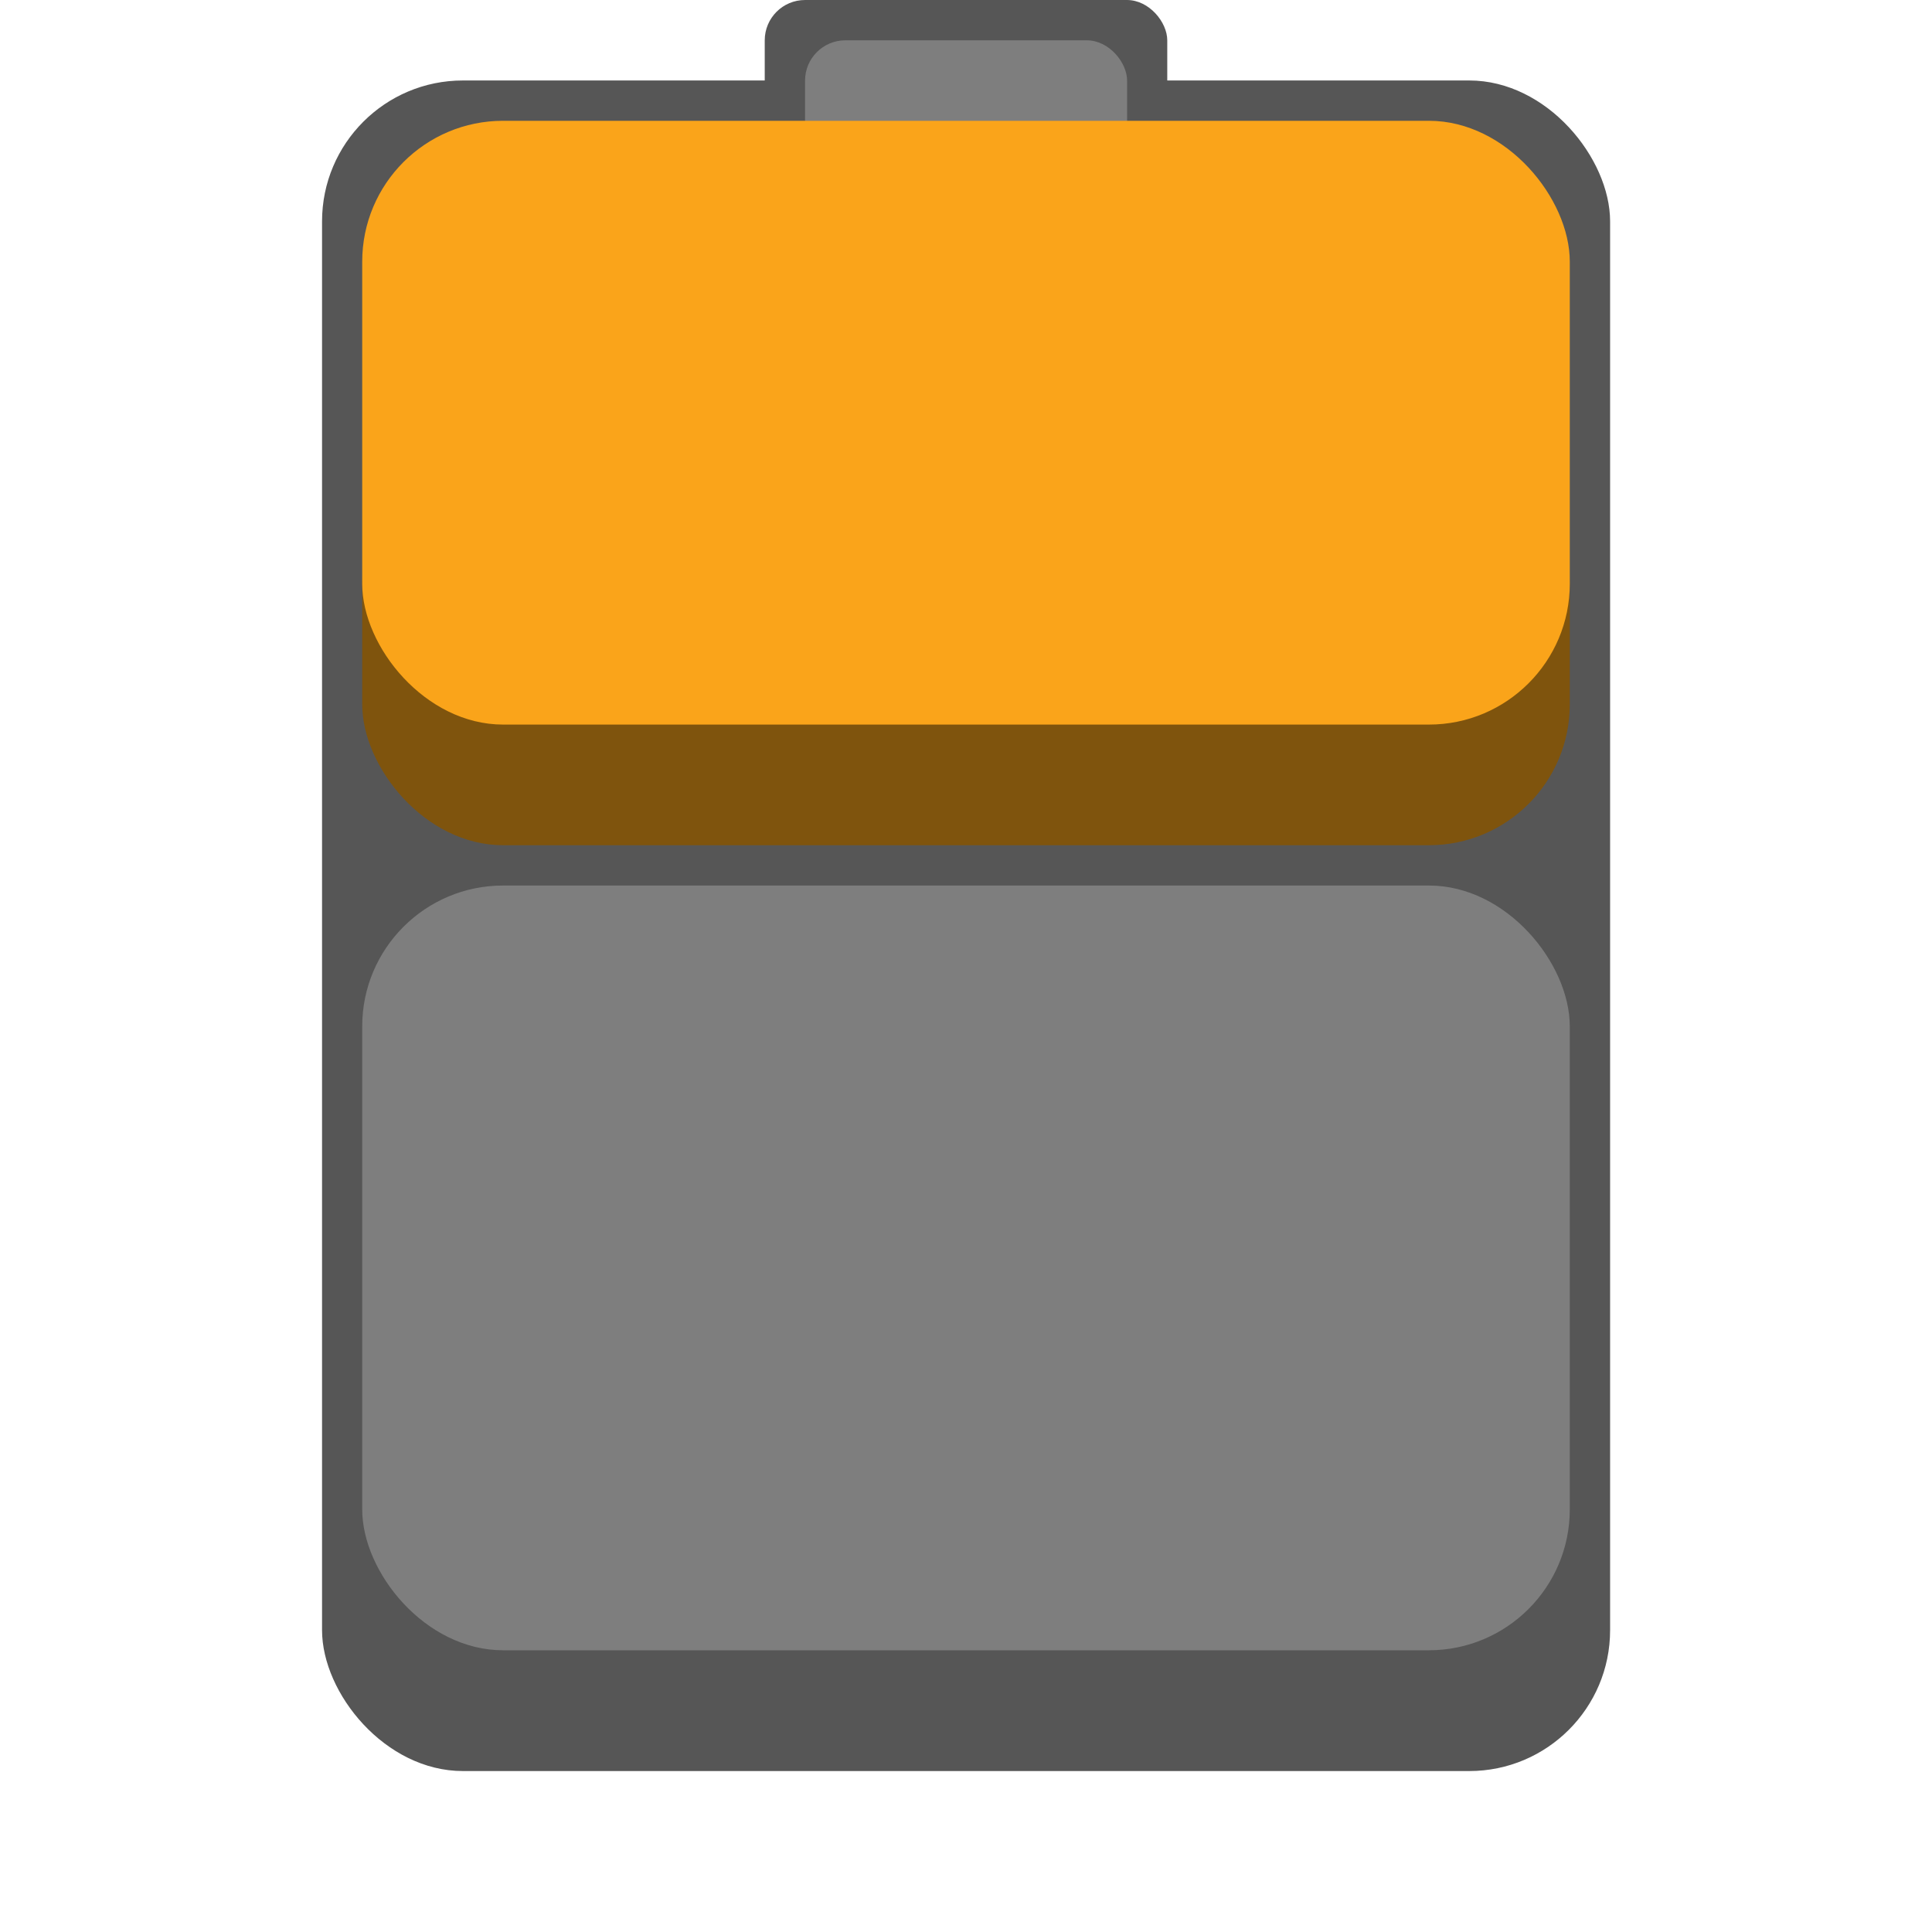 <?xml version="1.0" encoding="UTF-8" standalone="no"?>
<!-- Created with Inkscape (http://www.inkscape.org/) -->

<svg
   width="48"
   height="48"
   viewBox="0 0 12.7 12.7"
   version="1.1"
   id="svg5"
   inkscape:version="1.2 (dc2aedaf03, 2022-05-15)"
   sodipodi:docname="battery.svg"
   xmlns:inkscape="http://www.inkscape.org/namespaces/inkscape"
   xmlns:sodipodi="http://sodipodi.sourceforge.net/DTD/sodipodi-0.dtd"
   xmlns="http://www.w3.org/2000/svg"
   xmlns:svg="http://www.w3.org/2000/svg">
  <sodipodi:namedview
     id="namedview7"
     pagecolor="#ffffff"
     bordercolor="#666666"
     borderopacity="1.0"
     inkscape:pageshadow="2"
     inkscape:pageopacity="0.0"
     inkscape:pagecheckerboard="0"
     inkscape:document-units="px"
     showgrid="false"
     units="px"
     height="48px"
     inkscape:zoom="12.227055"
     inkscape:cx="21.182534"
     inkscape:cy="27.56183"
     inkscape:window-width="1920"
     inkscape:window-height="1009"
     inkscape:window-x="0"
     inkscape:window-y="0"
     inkscape:window-maximized="1"
     inkscape:current-layer="svg5"
     inkscape:showpageshadow="2"
     inkscape:deskcolor="#d1d1d1" />
  <defs
     id="defs2" />
  <rect
     style="fill:#565656;fill-opacity:1;stroke-width:0.529"
     id="rect12350"
     width="2.646"
     height="1.058"
     x="5.027"
     y="0"
     ry="0.265" />
  <rect
     style="opacity:1;fill:#565656;fill-opacity:1;stroke-width:0.265"
     id="rect1162"
     width="8.467"
     height="11.113"
     x="2.117"
     y="0.529"
     ry="0.926" />
  <rect
     style="opacity:1;fill:#7e7e7e;fill-opacity:1;stroke-width:0.529;stroke-linecap:round;stroke-linejoin:round"
     id="rect977"
     width="2.117"
     height="1.323"
     x="5.292"
     y="0.265"
     ry="0.265" />
  <rect
     style="fill:#7f540d;fill-opacity:1;stroke-width:0.529"
     id="rect26675"
     width="7.938"
     height="2.646"
     x="2.381"
     y="2.91"
     ry="0.926" />
  <rect
     style="fill:#faa41a;fill-opacity:1;stroke-width:0.529"
     id="rect15360"
     width="7.938"
     height="3.969"
     x="2.381"
     y="0.794"
     ry="0.926" />
  <rect
     style="fill:#7e7e7e;fill-opacity:1;stroke-width:0.529"
     id="rect17074"
     width="7.938"
     height="5.027"
     x="2.381"
     y="5.821"
     ry="0.926" />
</svg>
